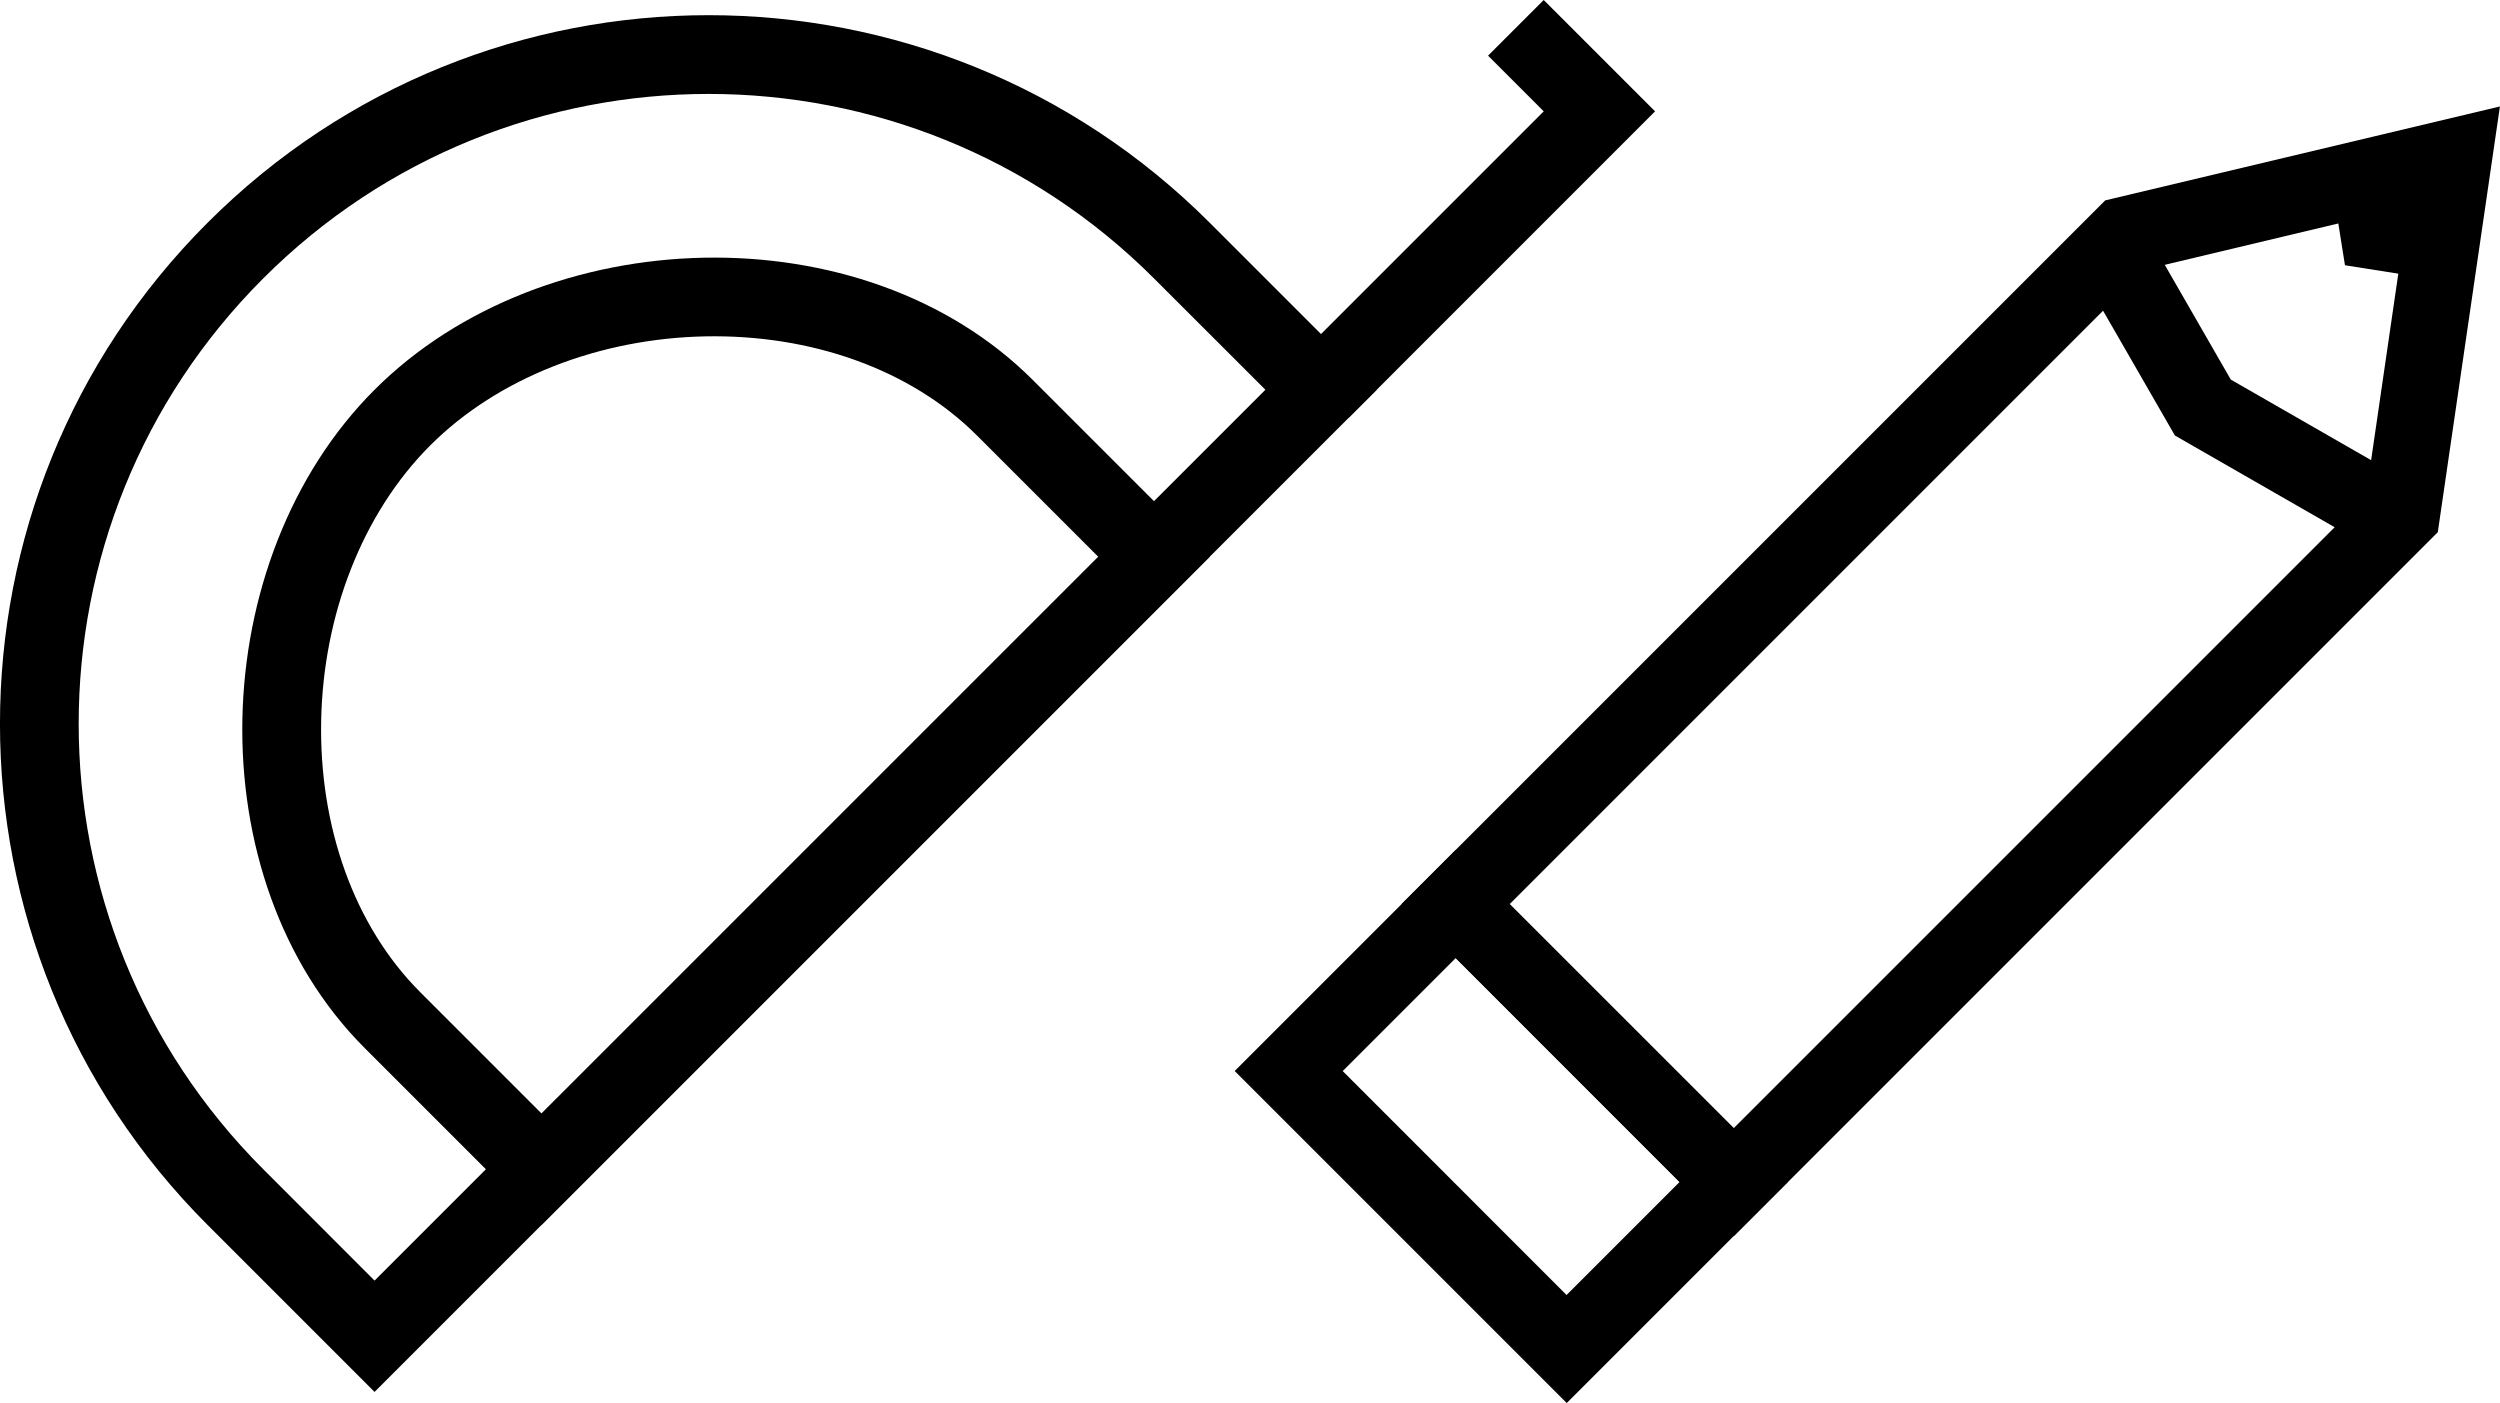 <svg xmlns="http://www.w3.org/2000/svg" viewBox="0.729 0.717 31.751 17.819" fill="none" preserveAspectRatio="xMidYMid meet">
<path fill-rule="evenodd" clip-rule="evenodd" d="M18.53 12.198L22.749 16.417L31.69 7.476L32.479 2.069L27.466 3.262L18.53 12.198ZM19.902 12.2L27.959 4.143L31.312 3.344L30.777 7.016L22.748 15.045L19.902 12.2Z" fill="#000000"></path>
<path fill-rule="evenodd" clip-rule="evenodd" d="M28.351 6.248L30.608 7.544L31.09 6.703L29.061 5.538L27.894 3.51L27.053 3.993L28.351 6.248Z" fill="#000000"></path>
<path fill-rule="evenodd" clip-rule="evenodd" d="M23.433 15.73L19.216 11.513L16.41 14.319L20.627 18.536L23.433 15.73ZM22.06 15.729L20.625 17.164L17.782 14.32L19.217 12.885L22.06 15.729Z" fill="#000000"></path>
<path d="M31.89 2.705L30.369 3.192L30.511 4.086L31.405 4.227L31.89 2.705Z" fill="#000000"></path>
<path fill-rule="evenodd" clip-rule="evenodd" d="M16.8 5.667L15.385 4.253C12.261 1.129 7.196 1.129 4.072 4.253C0.947 7.377 0.947 12.442 4.072 15.566L5.486 16.981L16.8 5.667ZM3.365 3.546C-0.15 7.06 -0.15 12.759 3.365 16.274L5.486 18.395L18.214 5.667L16.093 3.546C12.578 0.031 6.879 0.031 3.365 3.546Z" fill="#000000"></path>
<path fill-rule="evenodd" clip-rule="evenodd" d="M4.808 9.868C4.781 11.204 5.22 12.473 6.068 13.32L7.607 14.859L14.678 7.789L13.139 6.25C12.291 5.402 11.022 4.963 9.686 4.989C8.349 5.016 7.058 5.509 6.192 6.375C5.327 7.241 4.834 8.531 4.808 9.868ZM13.846 5.543C11.692 3.389 7.639 3.514 5.485 5.668C3.331 7.822 3.207 11.874 5.361 14.028L7.607 16.274L16.092 7.789L13.846 5.543Z" fill="#000000"></path>
<path fill-rule="evenodd" clip-rule="evenodd" d="M20.335 0.717L21.749 2.131L17.86 6.021L17.153 5.313L20.335 2.131L19.628 1.424L20.335 0.717Z" fill="#000000"></path>
</svg>